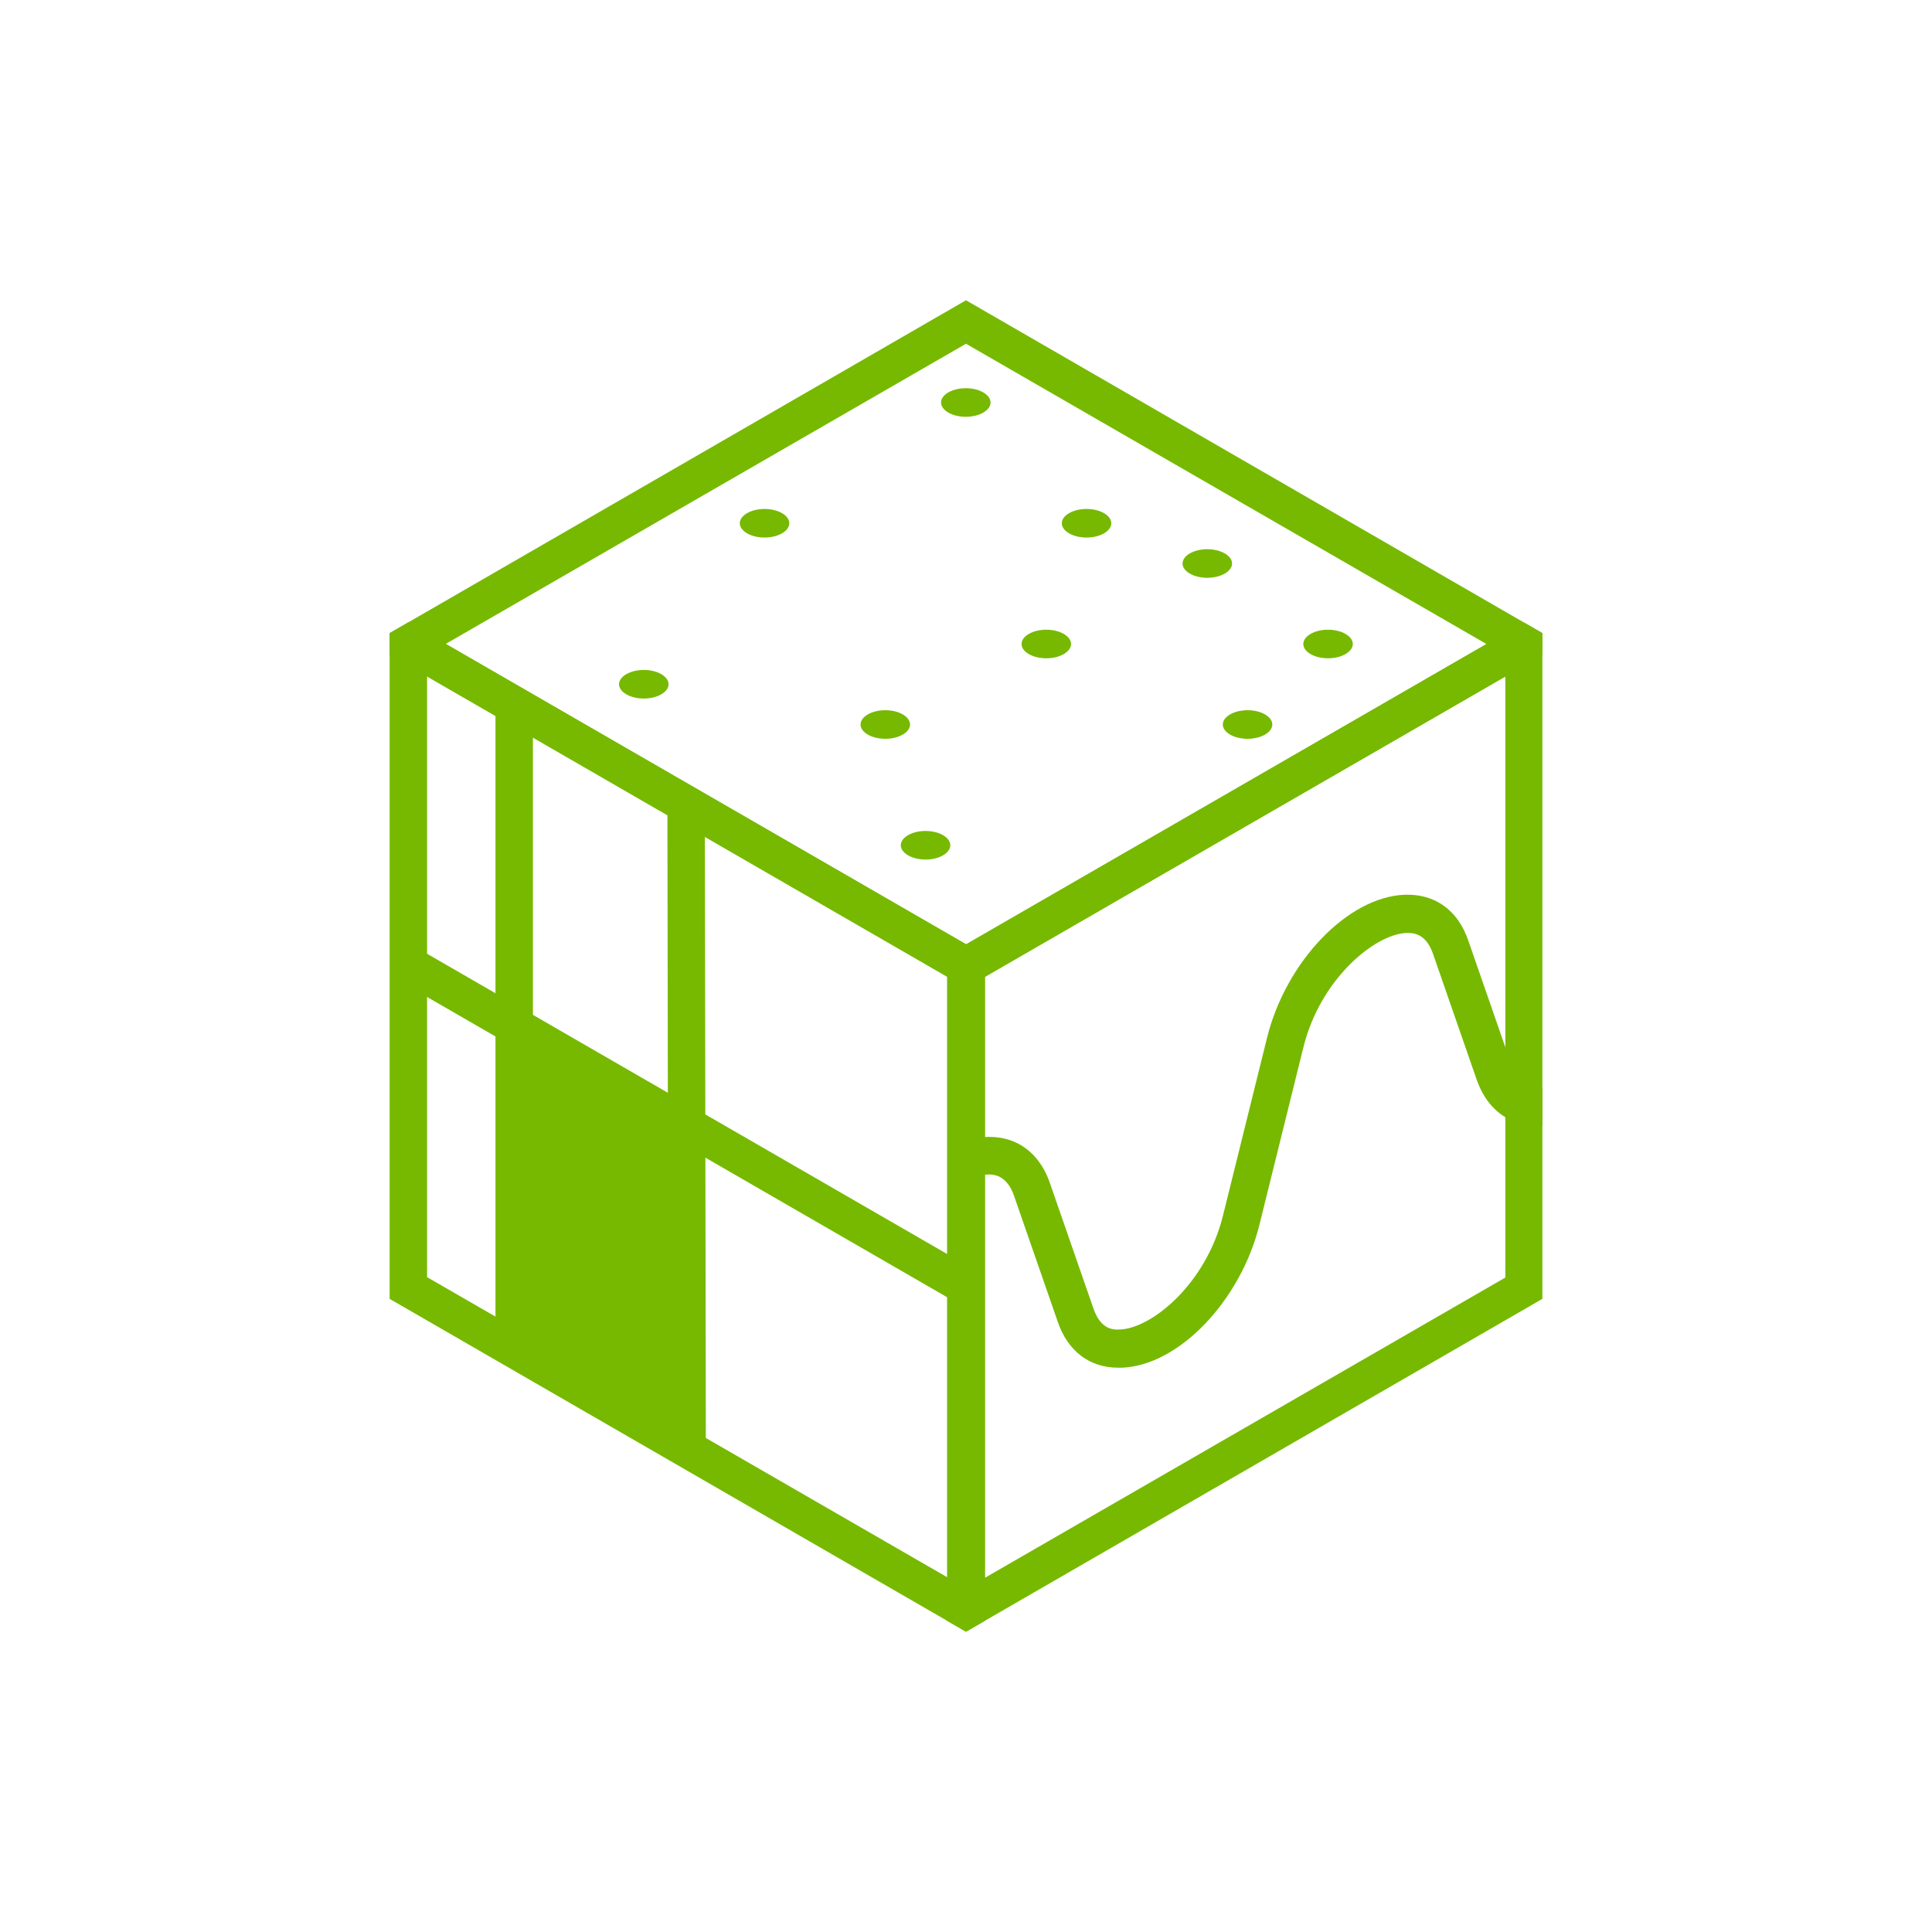 <?xml version="1.0" encoding="UTF-8"?>
<svg id="Artwork_Layer" data-name="Artwork Layer" xmlns="http://www.w3.org/2000/svg" xmlns:xlink="http://www.w3.org/1999/xlink" viewBox="0 0 48 48">
  <defs>
    <style>
      .cls-1 {
        clip-path: url(#clippath);
      }

      .cls-2 {
        fill: none;
      }

      .cls-2, .cls-3 {
        stroke-width: 0px;
      }

      .cls-3 {
        fill: #76b900;
      }
    </style>
    <clipPath id="clippath">
      <polygon class="cls-2" points="24 40.54 38.32 32.27 38.32 15.73 24 7.46 9.68 15.73 9.68 32.27 24 40.54"/>
    </clipPath>
  </defs>
  <g class="cls-1">
    <g>
      <path class="cls-3" d="M24.47,40.81l-14.79-8.54V15.19l14.79,8.54v17.07ZM10.61,31.73l12.93,7.46v-14.93l-12.93-7.46v14.93Z"/>
      <rect class="cls-3" x="12.31" y="17.51" width=".93" height="15.72"/>
      <rect class="cls-3" x="16.59" y="20" width=".93" height="16" transform="translate(-.04 .03) rotate(-.09)"/>
      <rect class="cls-3" x="16.58" y="19.95" width=".93" height="16" transform="translate(-15.69 28.73) rotate(-60)"/>
      <polygon class="cls-3" points="17.07 28 12.78 25.52 12.78 33.52 17.07 36 17.07 28"/>
      <g>
        <path class="cls-3" d="M24,24.54l-14.79-8.54,14.79-8.54,14.79,8.54-14.79,8.54ZM11.07,16l12.93,7.46,12.93-7.46-12.93-7.46-12.93,7.46Z"/>
        <path class="cls-3" d="M19.43,13.25c-.24.14-.63.14-.87,0s-.24-.36,0-.5.63-.14.87,0,.24.36,0,.5Z"/>
        <path class="cls-3" d="M16.43,17.25c-.24.14-.63.14-.87,0s-.24-.36,0-.5.63-.14.87,0,.24.36,0,.5Z"/>
        <path class="cls-3" d="M30.43,14.25c-.24.14-.63.14-.87,0s-.24-.36,0-.5.63-.14.87,0,.24.36,0,.5Z"/>
        <path class="cls-3" d="M27.43,13.25c-.24.14-.63.14-.87,0s-.24-.36,0-.5.63-.14.87,0,.24.36,0,.5Z"/>
        <path class="cls-3" d="M22.43,18.25c-.24.14-.63.14-.87,0s-.24-.36,0-.5.63-.14.87,0,.24.36,0,.5Z"/>
        <path class="cls-3" d="M33.43,16.25c-.24.14-.63.14-.87,0s-.24-.36,0-.5.63-.14.87,0,.24.36,0,.5Z"/>
        <path class="cls-3" d="M31.43,18.25c-.24.14-.63.14-.87,0s-.24-.36,0-.5.63-.14.87,0,.24.36,0,.5Z"/>
        <path class="cls-3" d="M23.43,21.25c-.24.14-.63.14-.87,0s-.24-.36,0-.5.63-.14.87,0,.24.36,0,.5Z"/>
        <path class="cls-3" d="M26.43,16.25c-.24.14-.63.14-.87,0s-.24-.36,0-.5.63-.14.87,0,.24.36,0,.5Z"/>
        <path class="cls-3" d="M24.43,10.25c-.24.14-.63.14-.87,0s-.24-.36,0-.5.63-.14.87,0,.24.36,0,.5Z"/>
      </g>
      <g>
        <path class="cls-3" d="M23.53,40.81v-17.07l14.79-8.54v17.07l-14.79,8.54ZM24.47,24.27v14.93l12.93-7.46v-14.93l-12.93,7.46Z"/>
        <path class="cls-3" d="M27.78,33.98c-.71,0-1.25-.41-1.5-1.14l-1.09-3.14c-.08-.23-.2-.38-.35-.46-.22-.11-.49-.05-.68.02l-.31-.88c.51-.18,1-.18,1.4.01.38.18.67.53.83.99l1.09,3.14c.17.48.45.53.67.51.78-.04,2.13-1.13,2.55-2.85l1.09-4.4c.47-1.89,2-3.49,3.41-3.55.76-.03,1.33.38,1.59,1.14l1.09,3.14c.09.25.22.41.4.48.24.09.6.02.99-.2l.46.81c-.63.37-1.26.46-1.78.27-.31-.11-.72-.39-.95-1.04l-1.09-3.14c-.17-.48-.46-.52-.67-.51-.78.04-2.13,1.14-2.55,2.85l-1.09,4.4c-.47,1.89-2,3.49-3.41,3.55-.03,0-.06,0-.08,0Z"/>
      </g>
    </g>
  </g>
</svg>